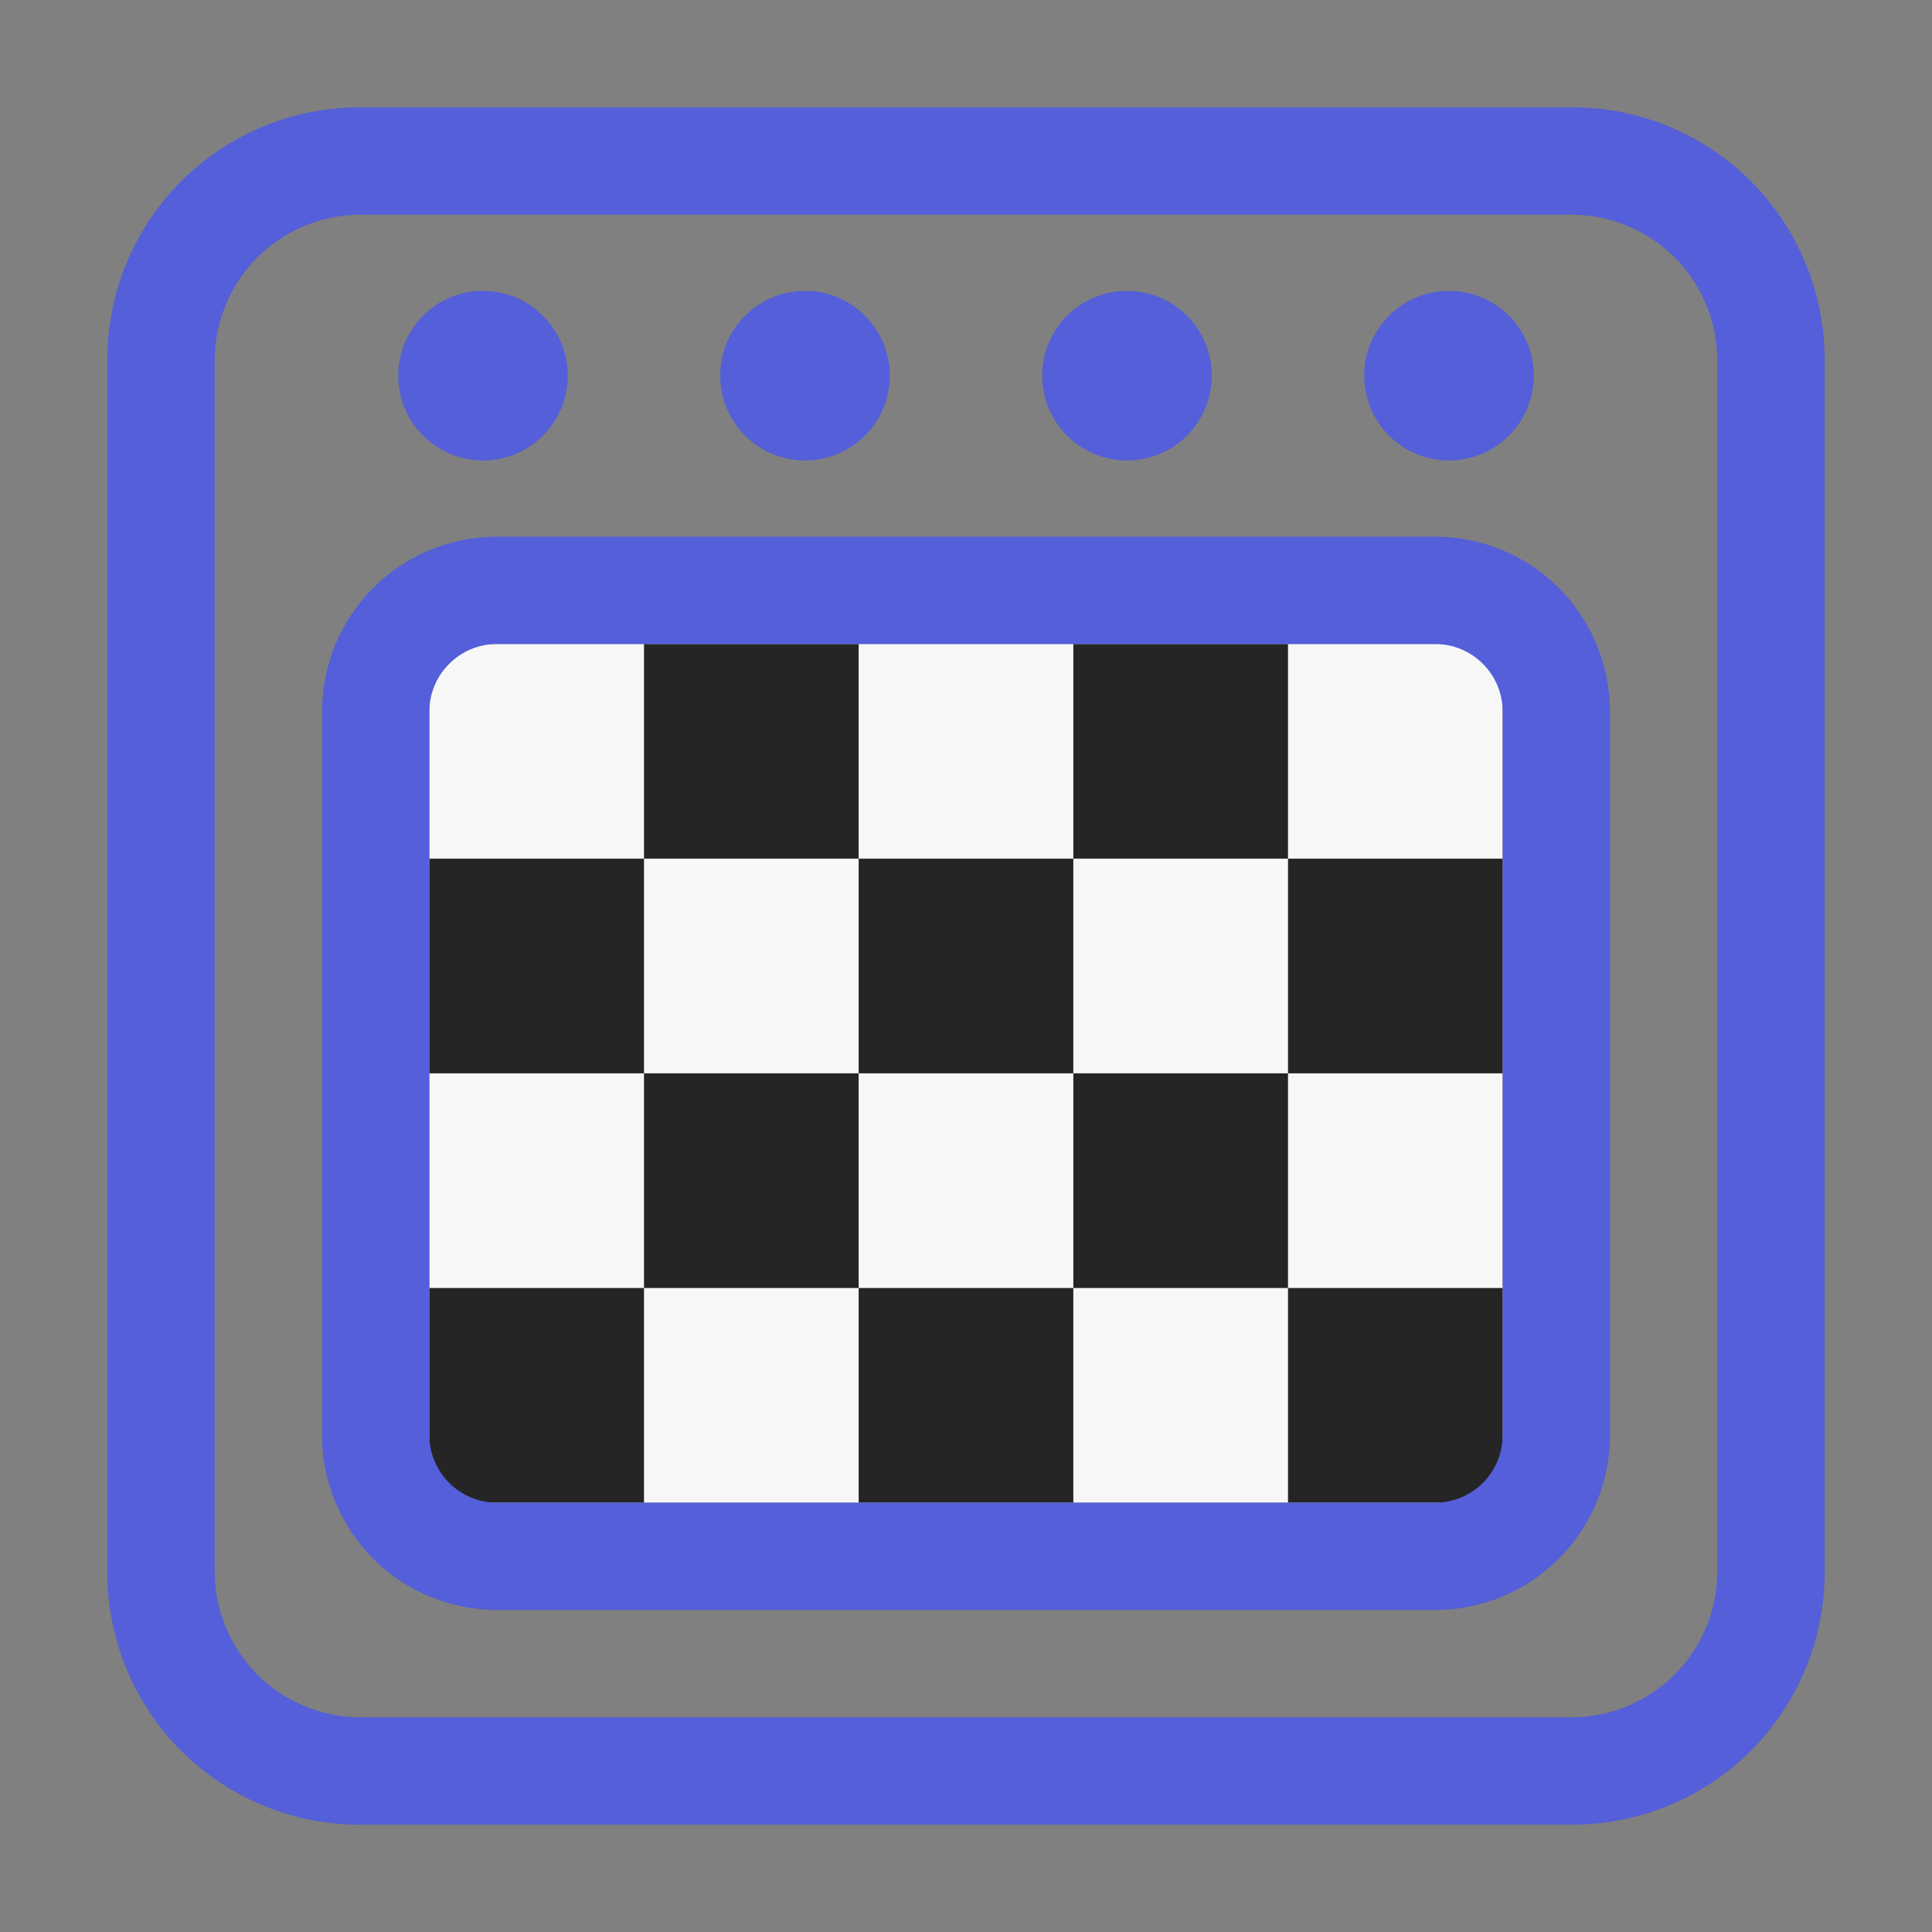 <svg width="18" height="18" viewBox="0 0 18 18" fill="none" xmlns="http://www.w3.org/2000/svg">
<rect x="0" y="0" width="18" height="18" fill="#808080" stroke="none"/>
<rect x="4" y="6" width="10" height="8" fill="#F7F7F7"/>
<path d="M8 6H6V8H8V6Z" fill="#252525"/>
<path d="M6 8H4V10H6V8Z" fill="#252525"/>
<path d="M10 8H8V10H10V8Z" fill="#252525"/>
<path d="M8 10H6V12H8V10Z" fill="#252525"/>
<path d="M12 6H10V8H12V6Z" fill="#252525"/>
<path d="M6 12H4V14H6V12Z" fill="#252525"/>
<path d="M10 12H8V14H10V12Z" fill="#252525"/>
<path d="M12 10H10V12H12V10Z" fill="#252525"/>
<path d="M14 8H12V10H14V8Z" fill="#252525"/>
<path d="M14 12H12V14H14V12Z" fill="#252525"/>
<path d="M14.65 2C15.007 2.003 15.349 2.146 15.602 2.398C15.854 2.651 15.997 2.993 16 3.35V14.65C15.997 15.007 15.854 15.349 15.602 15.602C15.349 15.854 15.007 15.997 14.65 16H3.35C2.993 15.997 2.651 15.854 2.398 15.602C2.146 15.349 2.003 15.007 2 14.65V3.35C2.003 2.993 2.146 2.651 2.398 2.398C2.651 2.146 2.993 2.003 3.35 2H14.65V2ZM14.65 1H3.35C2.727 1 2.129 1.248 1.688 1.688C1.248 2.129 1 2.727 1 3.35V14.65C1 15.273 1.248 15.871 1.688 16.312C2.129 16.752 2.727 17 3.35 17H14.65C15.273 17 15.871 16.752 16.312 16.312C16.752 15.871 17 15.273 17 14.65V3.35C17 2.727 16.752 2.129 16.312 1.688C15.871 1.248 15.273 1 14.65 1V1Z" fill="#545FD9"/>
<path d="M13.37 6C13.537 6 13.697 6.066 13.816 6.185C13.934 6.303 14 6.463 14 6.63V13.37C14 13.453 13.984 13.535 13.952 13.611C13.92 13.688 13.874 13.757 13.816 13.816C13.757 13.874 13.688 13.92 13.611 13.952C13.535 13.984 13.453 14 13.37 14H4.63C4.547 14 4.465 13.984 4.389 13.952C4.312 13.92 4.243 13.874 4.185 13.816C4.126 13.757 4.08 13.688 4.048 13.611C4.016 13.535 4 13.453 4 13.37V6.63C4 6.463 4.066 6.303 4.185 6.185C4.303 6.066 4.463 6 4.63 6H13.37V6ZM13.37 5H4.63C4.198 5 3.783 5.172 3.477 5.477C3.172 5.783 3 6.198 3 6.63V13.37C3 13.802 3.172 14.217 3.477 14.523C3.783 14.828 4.198 15 4.63 15H13.37C13.584 15 13.796 14.958 13.994 14.876C14.191 14.794 14.371 14.674 14.523 14.523C14.674 14.371 14.794 14.191 14.876 13.994C14.958 13.796 15 13.584 15 13.37V6.63C15 6.198 14.828 5.783 14.523 5.477C14.217 5.172 13.802 5 13.37 5Z" fill="#545FD9"/>
<path d="M4.5 4.29C4.936 4.29 5.29 3.936 5.29 3.5C5.29 3.064 4.936 2.71 4.5 2.71C4.064 2.71 3.71 3.064 3.71 3.5C3.71 3.936 4.064 4.29 4.5 4.29Z" fill="#545FD9"/>
<path d="M7.5 4.29C7.936 4.29 8.29 3.936 8.29 3.5C8.29 3.064 7.936 2.71 7.5 2.71C7.064 2.71 6.71 3.064 6.71 3.5C6.71 3.936 7.064 4.29 7.5 4.29Z" fill="#545FD9"/>
<path d="M10.5 4.29C10.936 4.29 11.29 3.936 11.29 3.5C11.29 3.064 10.936 2.71 10.5 2.71C10.064 2.71 9.71 3.064 9.71 3.5C9.71 3.936 10.064 4.29 10.5 4.29Z" fill="#545FD9"/>
<path d="M13.5 4.29C13.936 4.29 14.29 3.936 14.29 3.5C14.29 3.064 13.936 2.71 13.5 2.71C13.064 2.71 12.71 3.064 12.71 3.5C12.71 3.936 13.064 4.29 13.5 4.29Z" fill="#545FD9"/>
</svg>
